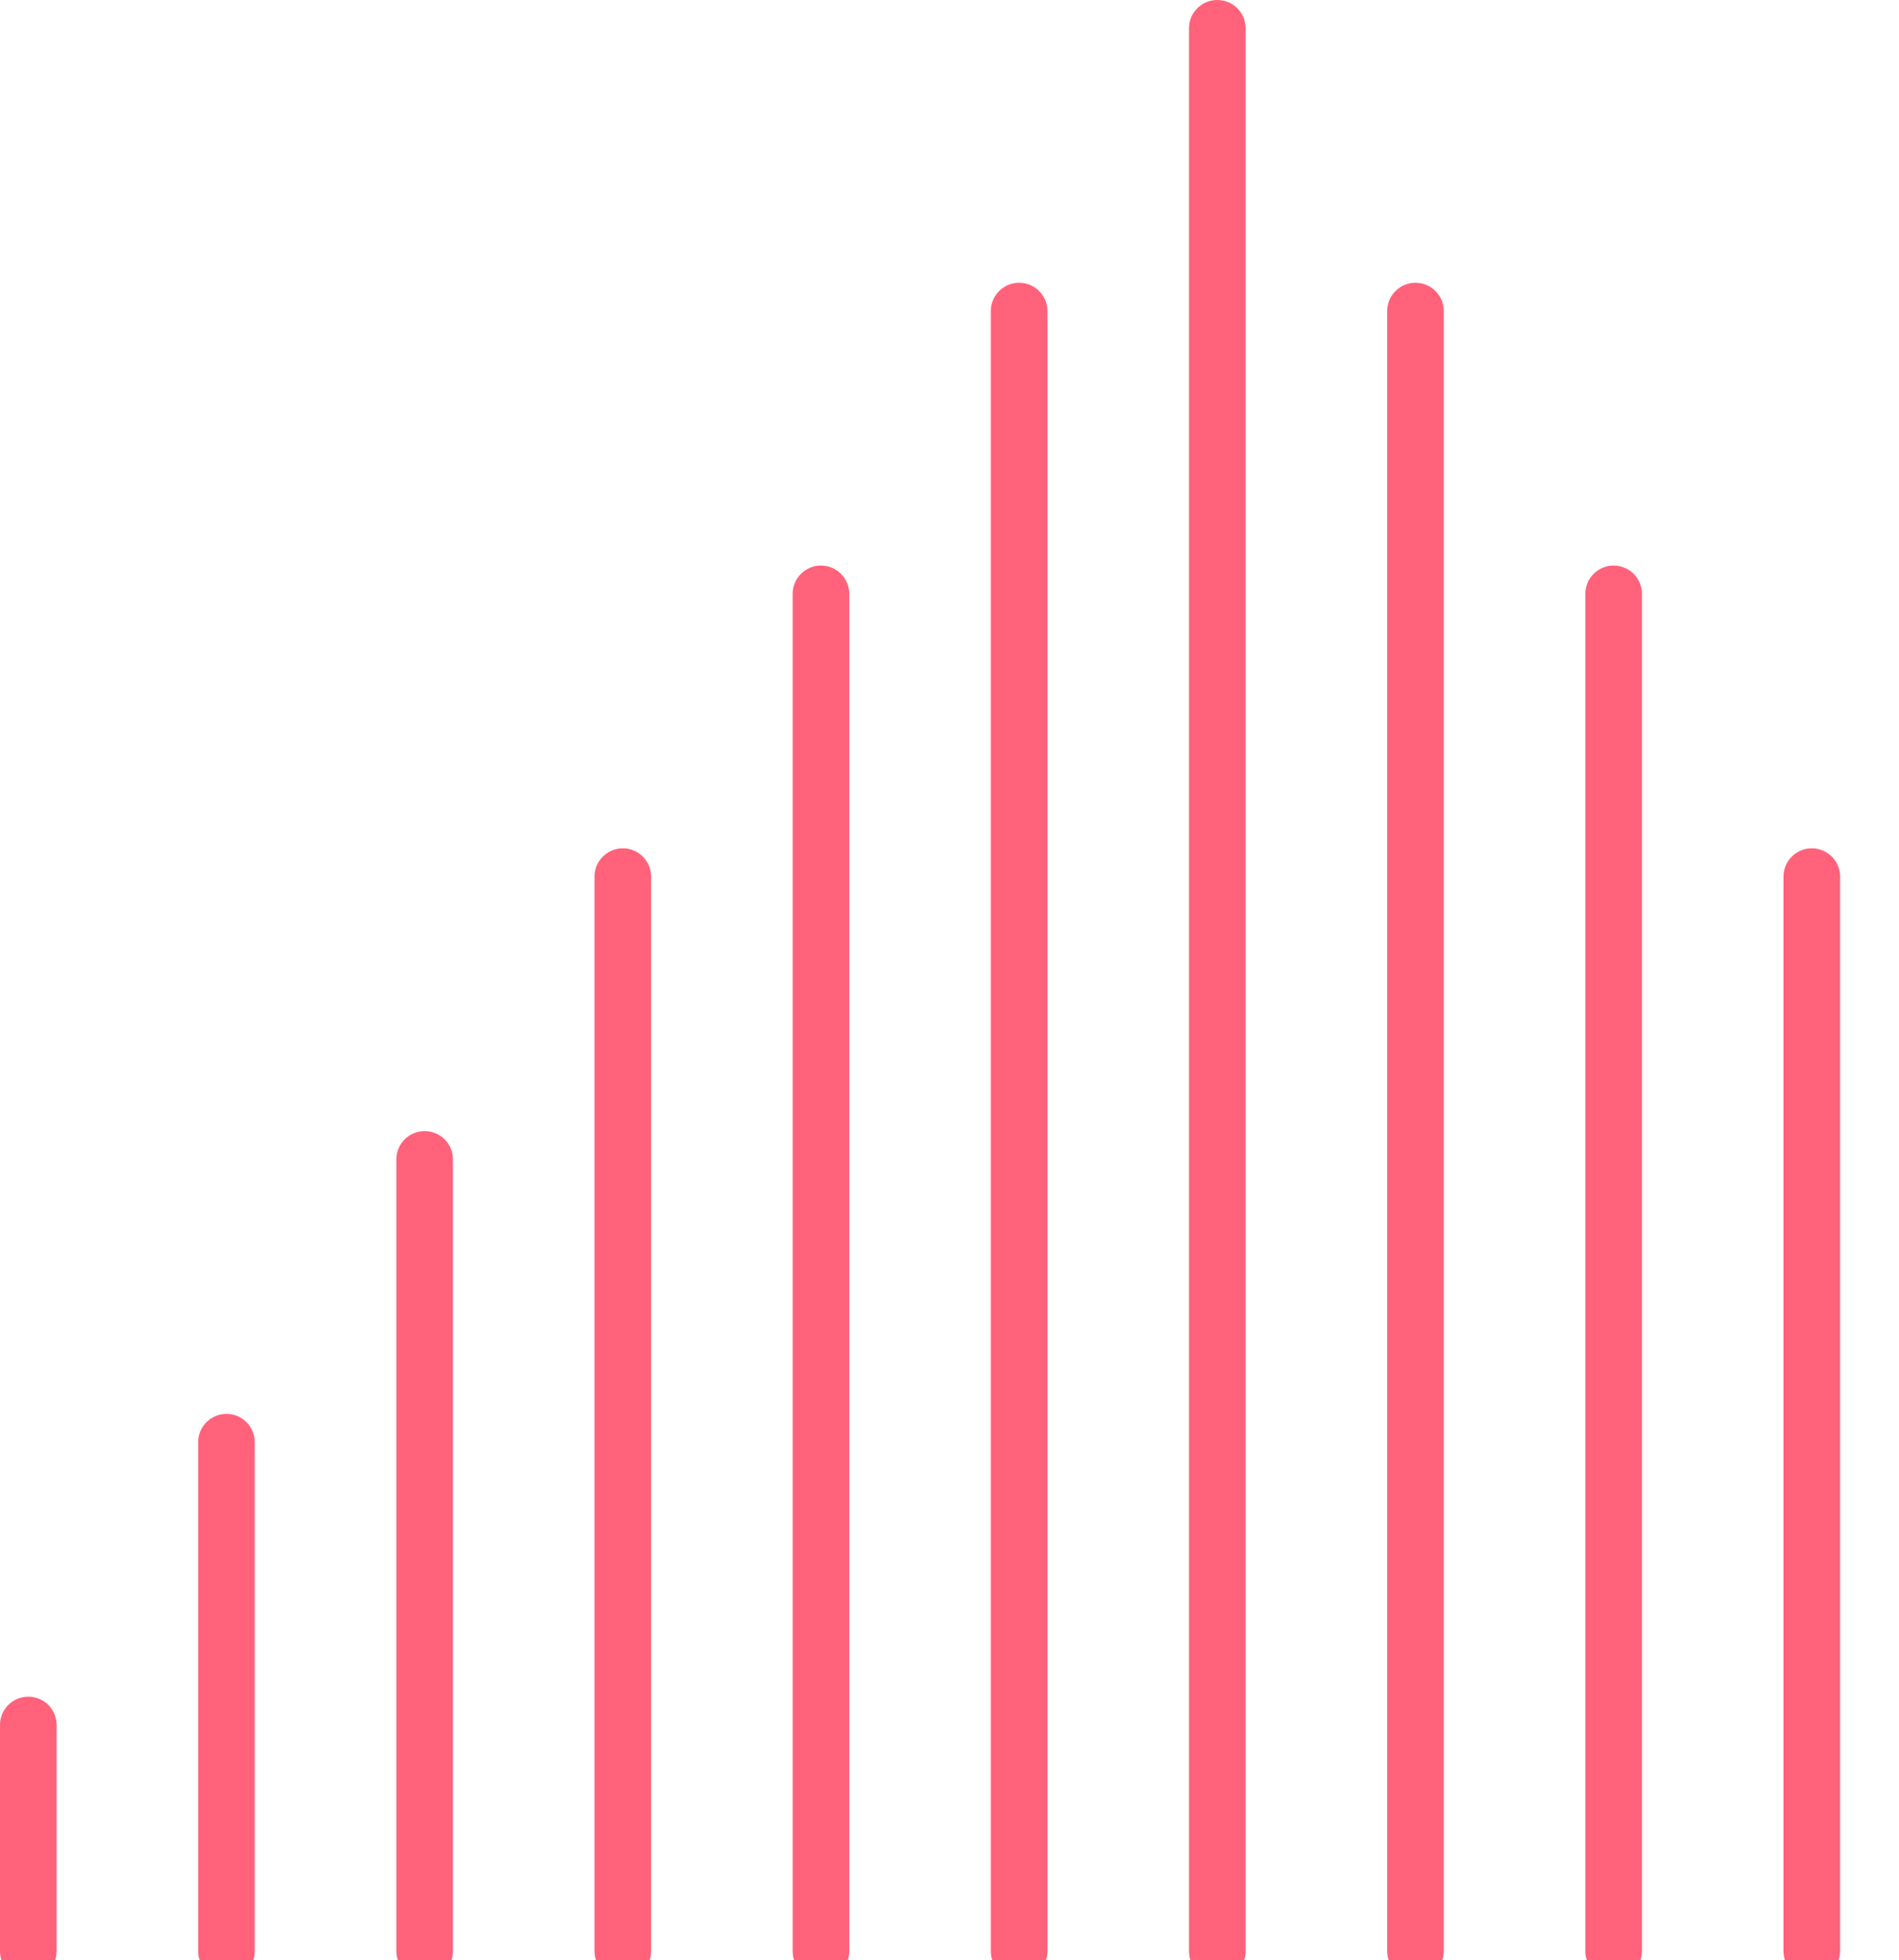 <svg width="156" height="161" viewBox="0 0 156 161" fill="none" xmlns="http://www.w3.org/2000/svg">
<path fill-rule="evenodd" clip-rule="evenodd" d="M100 0C98.716 0 97.674 1.04 97.674 2.323V160.267C97.674 161.55 98.716 162.59 100 162.59C101.284 162.59 102.326 161.55 102.326 160.267V2.323C102.326 1.04 101.284 0 100 0ZM83.721 23.227C82.437 23.227 81.395 24.267 81.395 25.55V160.267C81.395 161.55 82.437 162.59 83.721 162.59C85.005 162.59 86.046 161.55 86.046 160.267V25.55C86.046 24.267 85.005 23.227 83.721 23.227ZM67.442 46.454C66.158 46.454 65.116 47.494 65.116 48.777V160.267C65.116 161.55 66.158 162.59 67.442 162.59C68.726 162.59 69.767 161.55 69.767 160.267V48.777C69.767 47.494 68.726 46.454 67.442 46.454ZM51.163 69.681C49.879 69.681 48.837 70.721 48.837 72.004V160.267C48.837 161.55 49.879 162.59 51.163 162.59C52.447 162.59 53.488 161.55 53.488 160.267V72.004C53.488 70.721 52.447 69.681 51.163 69.681ZM34.884 92.909C33.599 92.909 32.558 93.948 32.558 95.231V160.267C32.558 161.55 33.599 162.59 34.884 162.59C36.168 162.59 37.209 161.55 37.209 160.267V95.231C37.209 93.948 36.168 92.909 34.884 92.909ZM18.605 116.136C17.32 116.136 16.279 117.176 16.279 118.458V160.267C16.279 161.55 17.32 162.59 18.605 162.59C19.889 162.59 20.93 161.55 20.93 160.267V118.458C20.93 117.176 19.889 116.136 18.605 116.136ZM0 141.686C0 140.403 1.041 139.363 2.326 139.363C3.61 139.363 4.651 140.403 4.651 141.686V160.267C4.651 161.55 3.61 162.59 2.326 162.59C1.041 162.59 0 161.55 0 160.267V141.686ZM200 141.686C200 140.403 198.959 139.363 197.674 139.363C196.39 139.363 195.349 140.403 195.349 141.686V160.267C195.349 161.55 196.39 162.59 197.674 162.59C198.959 162.59 200 161.55 200 160.267V141.686ZM183.721 118.458C183.721 117.176 182.68 116.136 181.395 116.136C180.111 116.136 179.07 117.176 179.07 118.458V160.267C179.07 161.55 180.111 162.59 181.395 162.59C182.68 162.59 183.721 161.55 183.721 160.267V118.458ZM167.442 95.231C167.442 93.948 166.401 92.909 165.116 92.909C163.832 92.909 162.791 93.948 162.791 95.231V160.267C162.791 161.55 163.832 162.59 165.116 162.59C166.401 162.59 167.442 161.55 167.442 160.267V95.231ZM151.163 72.004C151.163 70.721 150.121 69.681 148.837 69.681C147.553 69.681 146.512 70.721 146.512 72.004V160.267C146.512 161.55 147.553 162.59 148.837 162.59C150.121 162.59 151.163 161.55 151.163 160.267V72.004ZM134.884 48.777C134.884 47.494 133.842 46.454 132.558 46.454C131.274 46.454 130.233 47.494 130.233 48.777V160.267C130.233 161.55 131.274 162.59 132.558 162.59C133.842 162.59 134.884 161.55 134.884 160.267V48.777ZM118.605 25.55C118.605 24.267 117.563 23.227 116.279 23.227C114.995 23.227 113.953 24.267 113.953 25.55V160.267C113.953 161.55 114.995 162.59 116.279 162.59C117.563 162.59 118.605 161.55 118.605 160.267V25.55Z" fill="#FF627A"/>
</svg>
